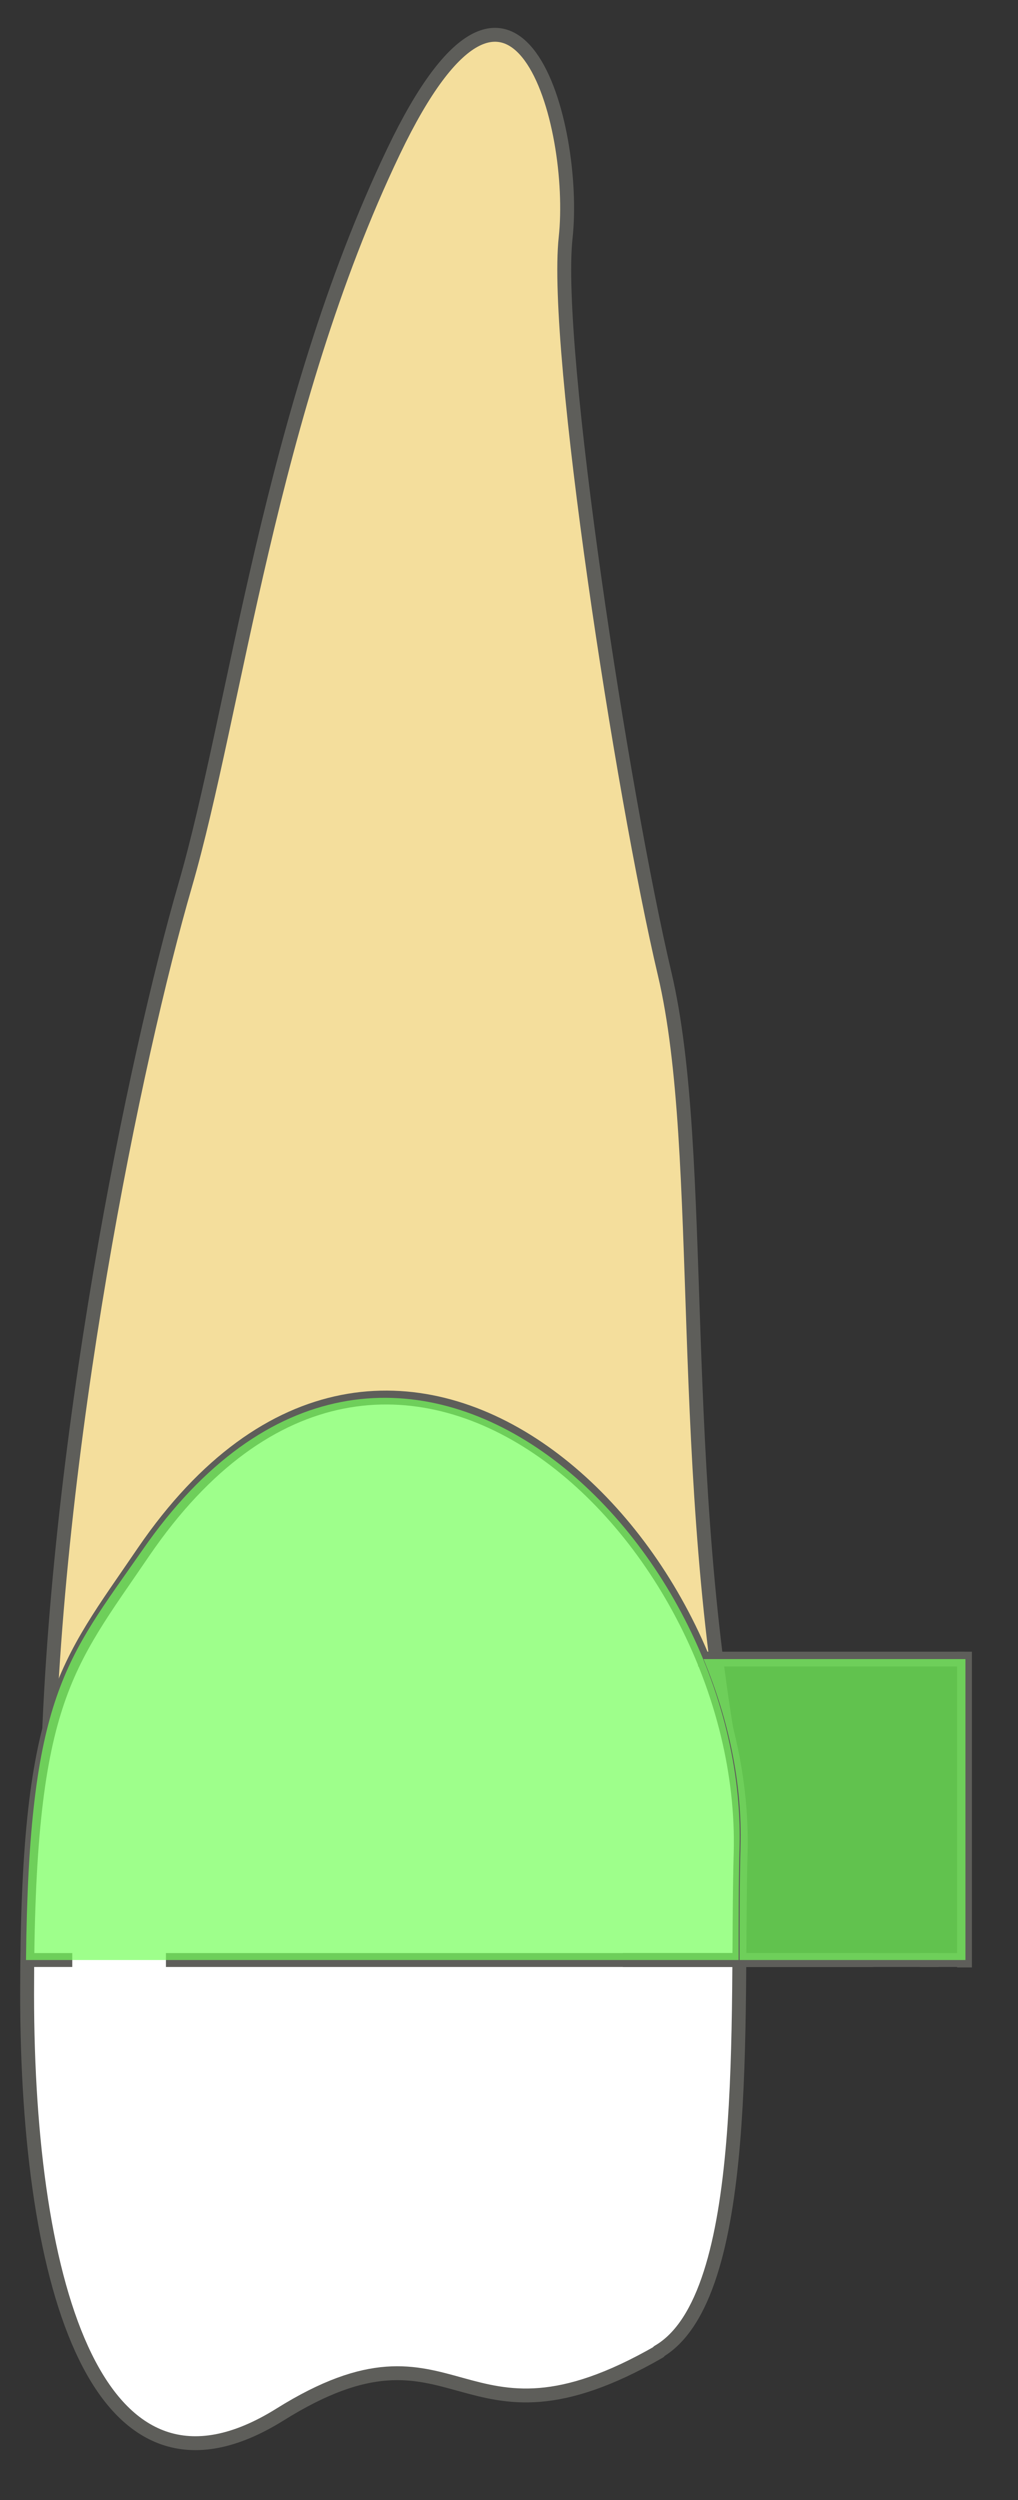 <svg width="11" height="27" viewBox="0 0 11 27" fill="none" xmlns="http://www.w3.org/2000/svg">
<rect x="0" y="0" width="11" height="27" fill="#333333" stroke="none"/>
<path d="M0.512 19.307C0.582 15.647 1.462 11.417 2.002 9.557C2.542 7.697 2.922 4.417 4.252 1.637C5.582 -1.143 6.242 1.367 6.112 2.567C5.982 3.767 6.722 8.567 7.182 10.517C7.642 12.467 7.292 15.927 7.962 19.307H0.512Z" fill="#F4DE9C" stroke="#5E5E5A" stroke-width="0.15" stroke-linecap="round" stroke-linejoin="round"/>
<path d="M7.113 25.397C8.133 24.807 7.953 21.767 8.003 20.007C8.093 16.587 4.223 12.857 1.553 16.757C0.703 18.007 0.293 18.367 0.293 21.537C0.293 24.707 1.063 27.297 3.023 26.077C4.973 24.857 4.933 26.657 7.123 25.397H7.113Z" fill="white" stroke="#5E5E5A" stroke-width="0.15" stroke-linecap="round" stroke-linejoin="round"/>
<path d="M10.422 21.247V17.837" stroke="#5E5E5A" stroke-width="0.16" stroke-miterlimit="10"/>
<path d="M7.543 17.917H10.423" stroke="#5E5E5A" stroke-width="0.16" stroke-miterlimit="10"/>
<path d="M0.281 21.167H0.781" stroke="#5E5E5A" stroke-width="0.15" stroke-miterlimit="10"/>
<path d="M1.793 21.167H8.913H9.433" stroke="#5E5E5A" stroke-width="0.15" stroke-miterlimit="10"/>
<path d="M9.941 21.167H10.081H10.441" stroke="#5E5E5A" stroke-width="0.15" stroke-miterlimit="10"/>
<path d="M10.14 21.167H6.73" stroke="#5E5E5A" stroke-width="0.15" stroke-miterlimit="10"/>
<path opacity="0.7" d="M7.981 21.167C7.981 20.727 7.981 20.307 7.991 19.947C8.081 16.577 4.211 12.887 1.541 16.737C0.711 17.927 0.311 18.307 0.281 21.167H7.981Z" fill="#76FF5A"/>
<path opacity="0.7" d="M7.602 17.917C7.872 18.567 8.022 19.257 8.002 19.947C7.992 20.307 7.992 20.727 7.992 21.167H10.432V17.917H7.612H7.602Z" fill="#76FF5A"/>
</svg>

